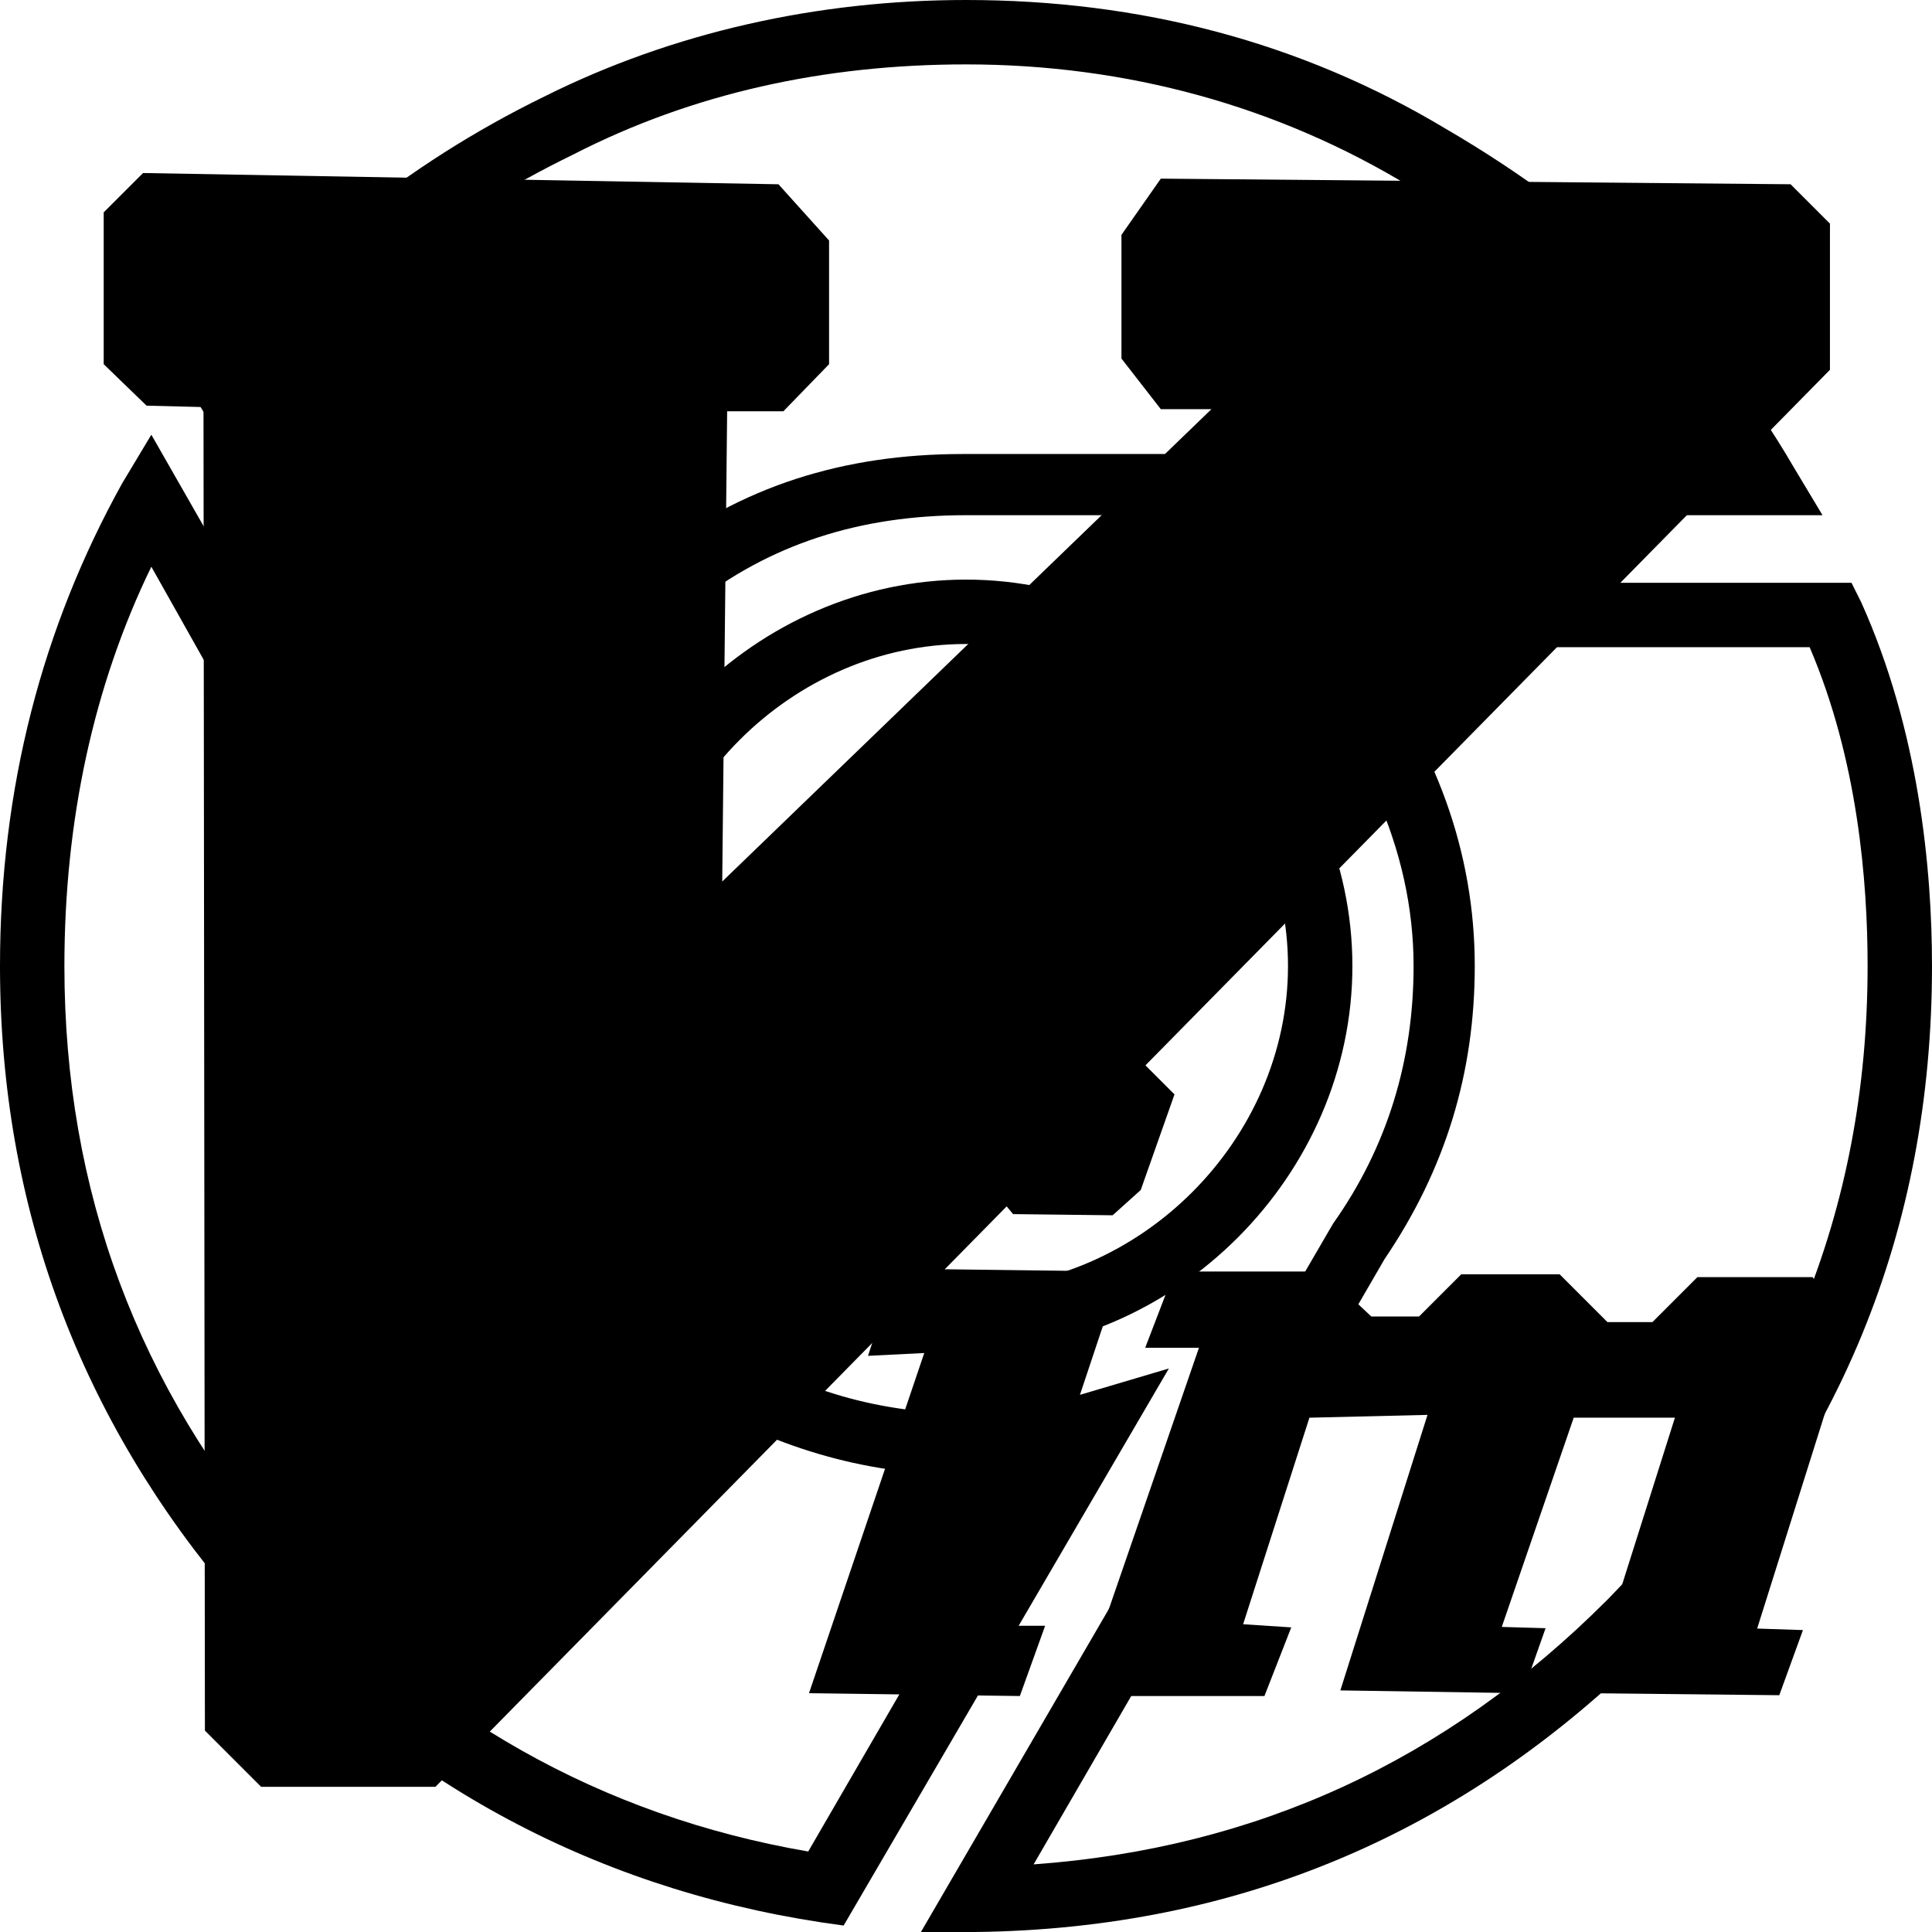 <?xml version="1.0" encoding="UTF-8" standalone="no"?>
<!-- Uploaded to: SVG Repo, www.svgrepo.com, Generator: SVG Repo Mixer Tools -->

<svg
   fill="currentColor"
   height="800px"
   width="800px"
   version="1.1"
   id="Layer_1"
   viewBox="0 0 503.607 503.607"
   xml:space="preserve"
   sodipodi:docname="vimium.svg"
   inkscape:version="1.3 (0e150ed6c4, 2023-07-21)"
   xmlns:inkscape="http://www.inkscape.org/namespaces/inkscape"
   xmlns:sodipodi="http://sodipodi.sourceforge.net/DTD/sodipodi-0.dtd"
   xmlns="http://www.w3.org/2000/svg"
   xmlns:svg="http://www.w3.org/2000/svg">&#10;  <defs
   id="defs6">&#10;    <inkscape:perspective
   sodipodi:type="inkscape:persp3d"
   inkscape:vp_x="0 : 526.18109 : 1"
   inkscape:vp_y="0 : 1000 : 0"
   inkscape:vp_z="744.09448 : 526.18109 : 1"
   inkscape:persp3d-origin="372.04724 : 350.78739 : 1"
   id="perspective10" />&#10;    <inkscape:perspective
   id="perspective2884"
   inkscape:persp3d-origin="0.5 : 0.33333333 : 1"
   inkscape:vp_z="1 : 0.5 : 1"
   inkscape:vp_y="0 : 1000 : 0"
   inkscape:vp_x="0 : 0.5 : 1"
   sodipodi:type="inkscape:persp3d" />&#10;  <filter
   id="mask-powermask-path-effect47_inverse"
   inkscape:label="filtermask-powermask-path-effect47"
   style="color-interpolation-filters:sRGB"
   height="100"
   width="100"
   x="-50"
   y="-50"><feColorMatrix
     id="mask-powermask-path-effect47_primitive1"
     values="1"
     type="saturate"
     result="fbSourceGraphic" /><feColorMatrix
     id="mask-powermask-path-effect47_primitive2"
     values="-1 0 0 0 1 0 -1 0 0 1 0 0 -1 0 1 0 0 0 1 0 "
     in="fbSourceGraphic" /></filter><filter
   id="mask-powermask-path-effect48_inverse"
   inkscape:label="filtermask-powermask-path-effect48"
   style="color-interpolation-filters:sRGB"
   height="100"
   width="100"
   x="-50"
   y="-50"><feColorMatrix
     id="mask-powermask-path-effect48_primitive1"
     values="1"
     type="saturate"
     result="fbSourceGraphic" /><feColorMatrix
     id="mask-powermask-path-effect48_primitive2"
     values="-1 0 0 0 1 0 -1 0 0 1 0 0 -1 0 1 0 0 0 1 0 "
     in="fbSourceGraphic" /></filter><filter
   id="mask-powermask-path-effect62_inverse"
   inkscape:label="filtermask-powermask-path-effect62"
   style="color-interpolation-filters:sRGB"
   height="100"
   width="100"
   x="-50"
   y="-50"><feColorMatrix
     id="mask-powermask-path-effect62_primitive1"
     values="1"
     type="saturate"
     result="fbSourceGraphic" /><feColorMatrix
     id="mask-powermask-path-effect62_primitive2"
     values="-1 0 0 0 1 0 -1 0 0 1 0 0 -1 0 1 0 0 0 1 0 "
     in="fbSourceGraphic" /></filter><filter
   id="mask-powermask-path-effect63_inverse"
   inkscape:label="filtermask-powermask-path-effect63"
   style="color-interpolation-filters:sRGB"
   height="100"
   width="100"
   x="-50"
   y="-50"><feColorMatrix
     id="mask-powermask-path-effect63_primitive1"
     values="1"
     type="saturate"
     result="fbSourceGraphic" /><feColorMatrix
     id="mask-powermask-path-effect63_primitive2"
     values="-1 0 0 0 1 0 -1 0 0 1 0 0 -1 0 1 0 0 0 1 0 "
     in="fbSourceGraphic" /></filter></defs>&#10;  <sodipodi:namedview
   id="namedview6"
   pagecolor="#ffffff"
   bordercolor="#000000"
   borderopacity="0.25"
   inkscape:showpageshadow="2"
   inkscape:pageopacity="0.0"
   inkscape:pagecheckerboard="true"
   inkscape:deskcolor="#d1d1d1"
   inkscape:zoom="0.97125"
   inkscape:cx="400"
   inkscape:cy="400"
   inkscape:window-width="1920"
   inkscape:window-height="991"
   inkscape:window-x="-9"
   inkscape:window-y="-9"
   inkscape:window-maximized="1"
   inkscape:current-layer="Layer_1" />&#10;<g
   id="g4"
   inkscape:label="Google Chrome"
   transform="translate(1,1)">&#10;        &#10;&#10;        <path
   opacity="1"
   d="M281.02,362.436c-6.715,1.679-16.787,5.036-29.377,5.036c-22.662,0-44.485-5.875-62.951-18.466     c-18.466-12.59-32.734-28.538-42.807-48.682L38.449,112.311l-7.554,12.59C9.911,162.672-1,204.639-1,250.803     c0,62.951,20.984,118.348,61.272,165.351c40.289,46.164,92.328,74.702,152.761,83.934l5.875,0.839l84.774-145.207L281.02,362.436     z M209.675,481.623c-53.718-9.233-99.882-35.252-136.813-77.22c-37.771-43.646-57.075-94.846-57.075-153.6     c0-37.771,7.554-73.023,22.662-104.079l90.649,161.154c10.911,21.823,26.859,40.289,48.682,54.557     c21.823,13.43,46.164,20.984,72.184,20.984c6.715,0,12.59-0.839,17.626-1.679L209.675,481.623z"
   id="path1" />&#10;&#10;        <path
   opacity="1"
   d="M137.492,219.748c5.875-25.18,20.144-46.164,41.967-62.951c20.144-15.948,43.646-23.502,71.344-23.502h223.266     l-7.554-12.59c-20.984-36.092-50.361-64.63-90.649-88.131C338.095,9.911,296.128-1,250.803-1c-38.61,0-76.38,8.393-109.954,25.18     c-36.092,17.626-67.148,42.807-88.97,72.184l-3.357,4.197l83.934,137.652L137.492,219.748z M68.666,102.239     c20.144-26.02,47.003-47.003,79.738-62.951c31.056-15.948,65.469-23.502,102.4-23.502c41.967,0,81.416,10.911,115.829,31.895     c33.574,19.305,57.915,41.967,77.22,69.666H249.964c-31.056,0-57.915,8.393-81.416,26.859     c-19.305,15.108-33.574,32.734-41.967,53.718L68.666,102.239z"
   id="path2" />&#10;&#10;        <path
   opacity="1"
   d="M484.141,155.957l-2.518-5.036H314.593l14.269,14.269c25.18,25.18,38.61,55.397,38.61,85.613     c0,24.341-6.715,47.003-20.984,67.148L239.052,502.607h14.269c68.826-0.839,127.58-26.02,176.262-74.702     c48.682-48.682,73.023-108.275,73.023-177.102C502.607,225.623,499.249,189.531,484.141,155.957z M417.833,416.154     c-41.967,41.967-91.489,64.63-149.403,68.826l91.489-157.797c15.948-23.502,23.502-48.682,23.502-76.38     c0-29.377-10.072-57.915-30.216-83.095h117.508c12.59,29.377,15.108,61.272,15.108,83.095     C485.82,314.593,463.157,369.99,417.833,416.154z"
   id="path3" />&#10;&#10;        <path
   opacity="1"
   d="M150.082,250.803c0,54.557,46.164,100.721,100.721,100.721s100.721-46.164,100.721-100.721     s-46.164-100.721-100.721-100.721S150.082,196.246,150.082,250.803z M250.803,166.869c45.325,0,83.934,38.61,83.934,83.934     s-38.61,83.934-83.934,83.934s-83.934-38.61-83.934-83.934S205.479,166.869,250.803,166.869z"
   id="path4" />&#10;&#10;      </g><g
   inkscape:label="Vimium"
   id="layer1"
   transform="matrix(2.052,0,0,2.052,-16.56,-1631.228)"
   style="display:inline;stroke-width:1;stroke-dasharray:none"
   clip-path="none">&#10;    <!-- <path
       style="fill:#19953f;fill-opacity:1;stroke:#000000;stroke-width:5;stroke-linecap:butt;stroke-linejoin:miter;stroke-miterlimit:4;stroke-opacity:1;stroke-dasharray:none"
       d="M 128.02596,805.31213 8.0259779,926.7407 127.31168,1046.0264 l 120,-120.71427 -119.28572,-120 z"
       id="path2890" /> -->&#10;    <path
   style="fill:currentColor;fill-opacity:1;stroke:none;stroke-width:0;stroke-linecap:butt;stroke-linejoin:miter;stroke-miterlimit:4;stroke-dasharray:none;stroke-opacity:1"
   d="m 26.243,816.923 -5,5 v 19.286 l 5.446,5.268 7.232,0.179 0.179,168.125 7.143,7.143 H 63.386 L 240.529,841.923 v -18.571 l -5,-5 -80,-0.714 -5,7.143 v 15.714 l 5,6.429 h 6.429 l -62.143,60 0.625,-59.732 7.143,-10e-6 5.804,-5.982 v -15.714 l -6.429,-7.143 -80.714,-1.429 z"
   id="path3664"
   sodipodi:nodetypes="cccccccccccccccccccccccc" />&#10;    <path
   style="fill:currentColor;fill-opacity:1;stroke:none;stroke-width:0;stroke-linecap:butt;stroke-linejoin:miter;stroke-miterlimit:4;stroke-dasharray:none;stroke-opacity:1"
   d="m 136.908,933.25 4.286,-3.571 12.143,0.357 3.929,3.929 -4.286,12.143 -3.571,3.214 -12.648,-0.148 -3.423,-4.138 z"
   id="path3666"
   sodipodi:nodetypes="ccccccccc" />&#10;    <path
   style="fill:currentColor;fill-opacity:1;stroke:none;stroke-width:0;stroke-linecap:butt;stroke-linejoin:miter;stroke-miterlimit:4;stroke-dasharray:none;stroke-opacity:1"
   d="m 121.908,956.107 28.571,0.357 -15,45 h 5.357 l -3.214,8.928 -26.786,-0.357 14.643,-43.214 -7.143,0.357 z"
   id="path3668" />&#10;    <path
   style="display:inline;fill:currentColor;fill-opacity:1;stroke:none;stroke-width:0;stroke-linecap:butt;stroke-linejoin:miter;stroke-miterlimit:4;stroke-dasharray:none;stroke-opacity:1"
   d="m 157.265,956.464 -3.719,9.686 h 6.829 l -15.253,44.242 h 23.571 l 3.406,-8.719 -6.115,-0.401 8.423,-26.237 15,-0.357 -11.071,35 23.153,0.357 2.916,-8.258 -5.564,-0.163 9.138,-26.579 h 12.857 l -11.071,35 24.329,0.253 3.005,-8.273 -5.816,-0.194 11.696,-37.143 -4.643,-7.5 h -14.643 l -5.714,5.714 h -5.714 l -6.071,-6.071 h -12.5 l -5.357,5.357 h -6.071 l -6.071,-5.714 z"
   id="path3670"
   sodipodi:nodetypes="cccccccccccccccccccccccccccccc" />&#10;  </g><g
   inkscape:label="Vimium Clipper"
   id="g20"
   style="display:none;fill:none;stroke-width:4.602;stroke-dasharray:none"
   transform="matrix(2.052,0,0,2.052,-16.56,-1631.228)">&#10;    <!-- <path
       style="fill:#19953f;fill-opacity:1;stroke:#000000;stroke-width:5;stroke-linecap:butt;stroke-linejoin:miter;stroke-miterlimit:4;stroke-opacity:1;stroke-dasharray:none"
       d="M 128.02596,805.31213 8.0259779,926.7407 127.31168,1046.0264 l 120,-120.71427 -119.28572,-120 z"
       id="path2890" /> -->&#10;    <path
   style="fill:none;fill-opacity:1;stroke:#ffffff;stroke-width:4.602;stroke-linecap:butt;stroke-linejoin:miter;stroke-miterlimit:4;stroke-dasharray:none;stroke-opacity:1"
   d="m 26.243,816.923 -5,5 v 19.286 l 5.446,5.268 7.232,0.179 0.179,168.125 7.143,7.143 H 63.386 L 240.529,841.923 v -18.571 l -5,-5 -80,-0.714 -5,7.143 v 15.714 l 5,6.429 h 6.429 l -62.143,60 0.625,-59.732 7.143,-10e-6 5.804,-5.982 v -15.714 l -6.429,-7.143 -80.714,-1.429 z"
   id="path17"
   sodipodi:nodetypes="cccccccccccccccccccccccc" />&#10;    <path
   style="fill:none;fill-opacity:1;stroke:#ffffff;stroke-width:4.602;stroke-linecap:butt;stroke-linejoin:miter;stroke-miterlimit:4;stroke-dasharray:none;stroke-opacity:1"
   d="m 136.908,933.25 4.286,-3.571 12.143,0.357 3.929,3.929 -4.286,12.143 -3.571,3.214 -12.648,-0.148 -3.423,-4.138 z"
   id="path18"
   sodipodi:nodetypes="ccccccccc" />&#10;    <path
   style="fill:none;fill-opacity:1;stroke:#ffffff;stroke-width:4.602;stroke-linecap:butt;stroke-linejoin:miter;stroke-miterlimit:4;stroke-dasharray:none;stroke-opacity:1"
   d="m 121.908,956.107 28.571,0.357 -15,45 h 5.357 l -3.214,8.928 -26.786,-0.357 14.643,-43.214 -7.143,0.357 z"
   id="path19" />&#10;    <path
   style="display:inline;fill:none;fill-opacity:1;stroke:#ffffff;stroke-width:4.602;stroke-linecap:butt;stroke-linejoin:miter;stroke-miterlimit:4;stroke-dasharray:none;stroke-opacity:1"
   d="m 157.265,956.464 -3.719,9.686 h 6.829 l -15.253,44.242 h 23.571 l 3.406,-8.719 -6.115,-0.401 8.423,-26.237 15,-0.357 -11.071,35 23.153,0.357 2.916,-8.258 -5.564,-0.163 9.138,-26.579 h 12.857 l -11.071,35 24.329,0.253 3.005,-8.273 -5.816,-0.194 11.696,-37.143 -4.643,-7.5 h -14.643 l -5.714,5.714 h -5.714 l -6.071,-6.071 h -12.5 l -5.357,5.357 h -6.071 l -6.071,-5.714 z"
   id="path20"
   sodipodi:nodetypes="cccccccccccccccccccccccccccccc" />&#10;  </g>&#10;&#10;</svg>
